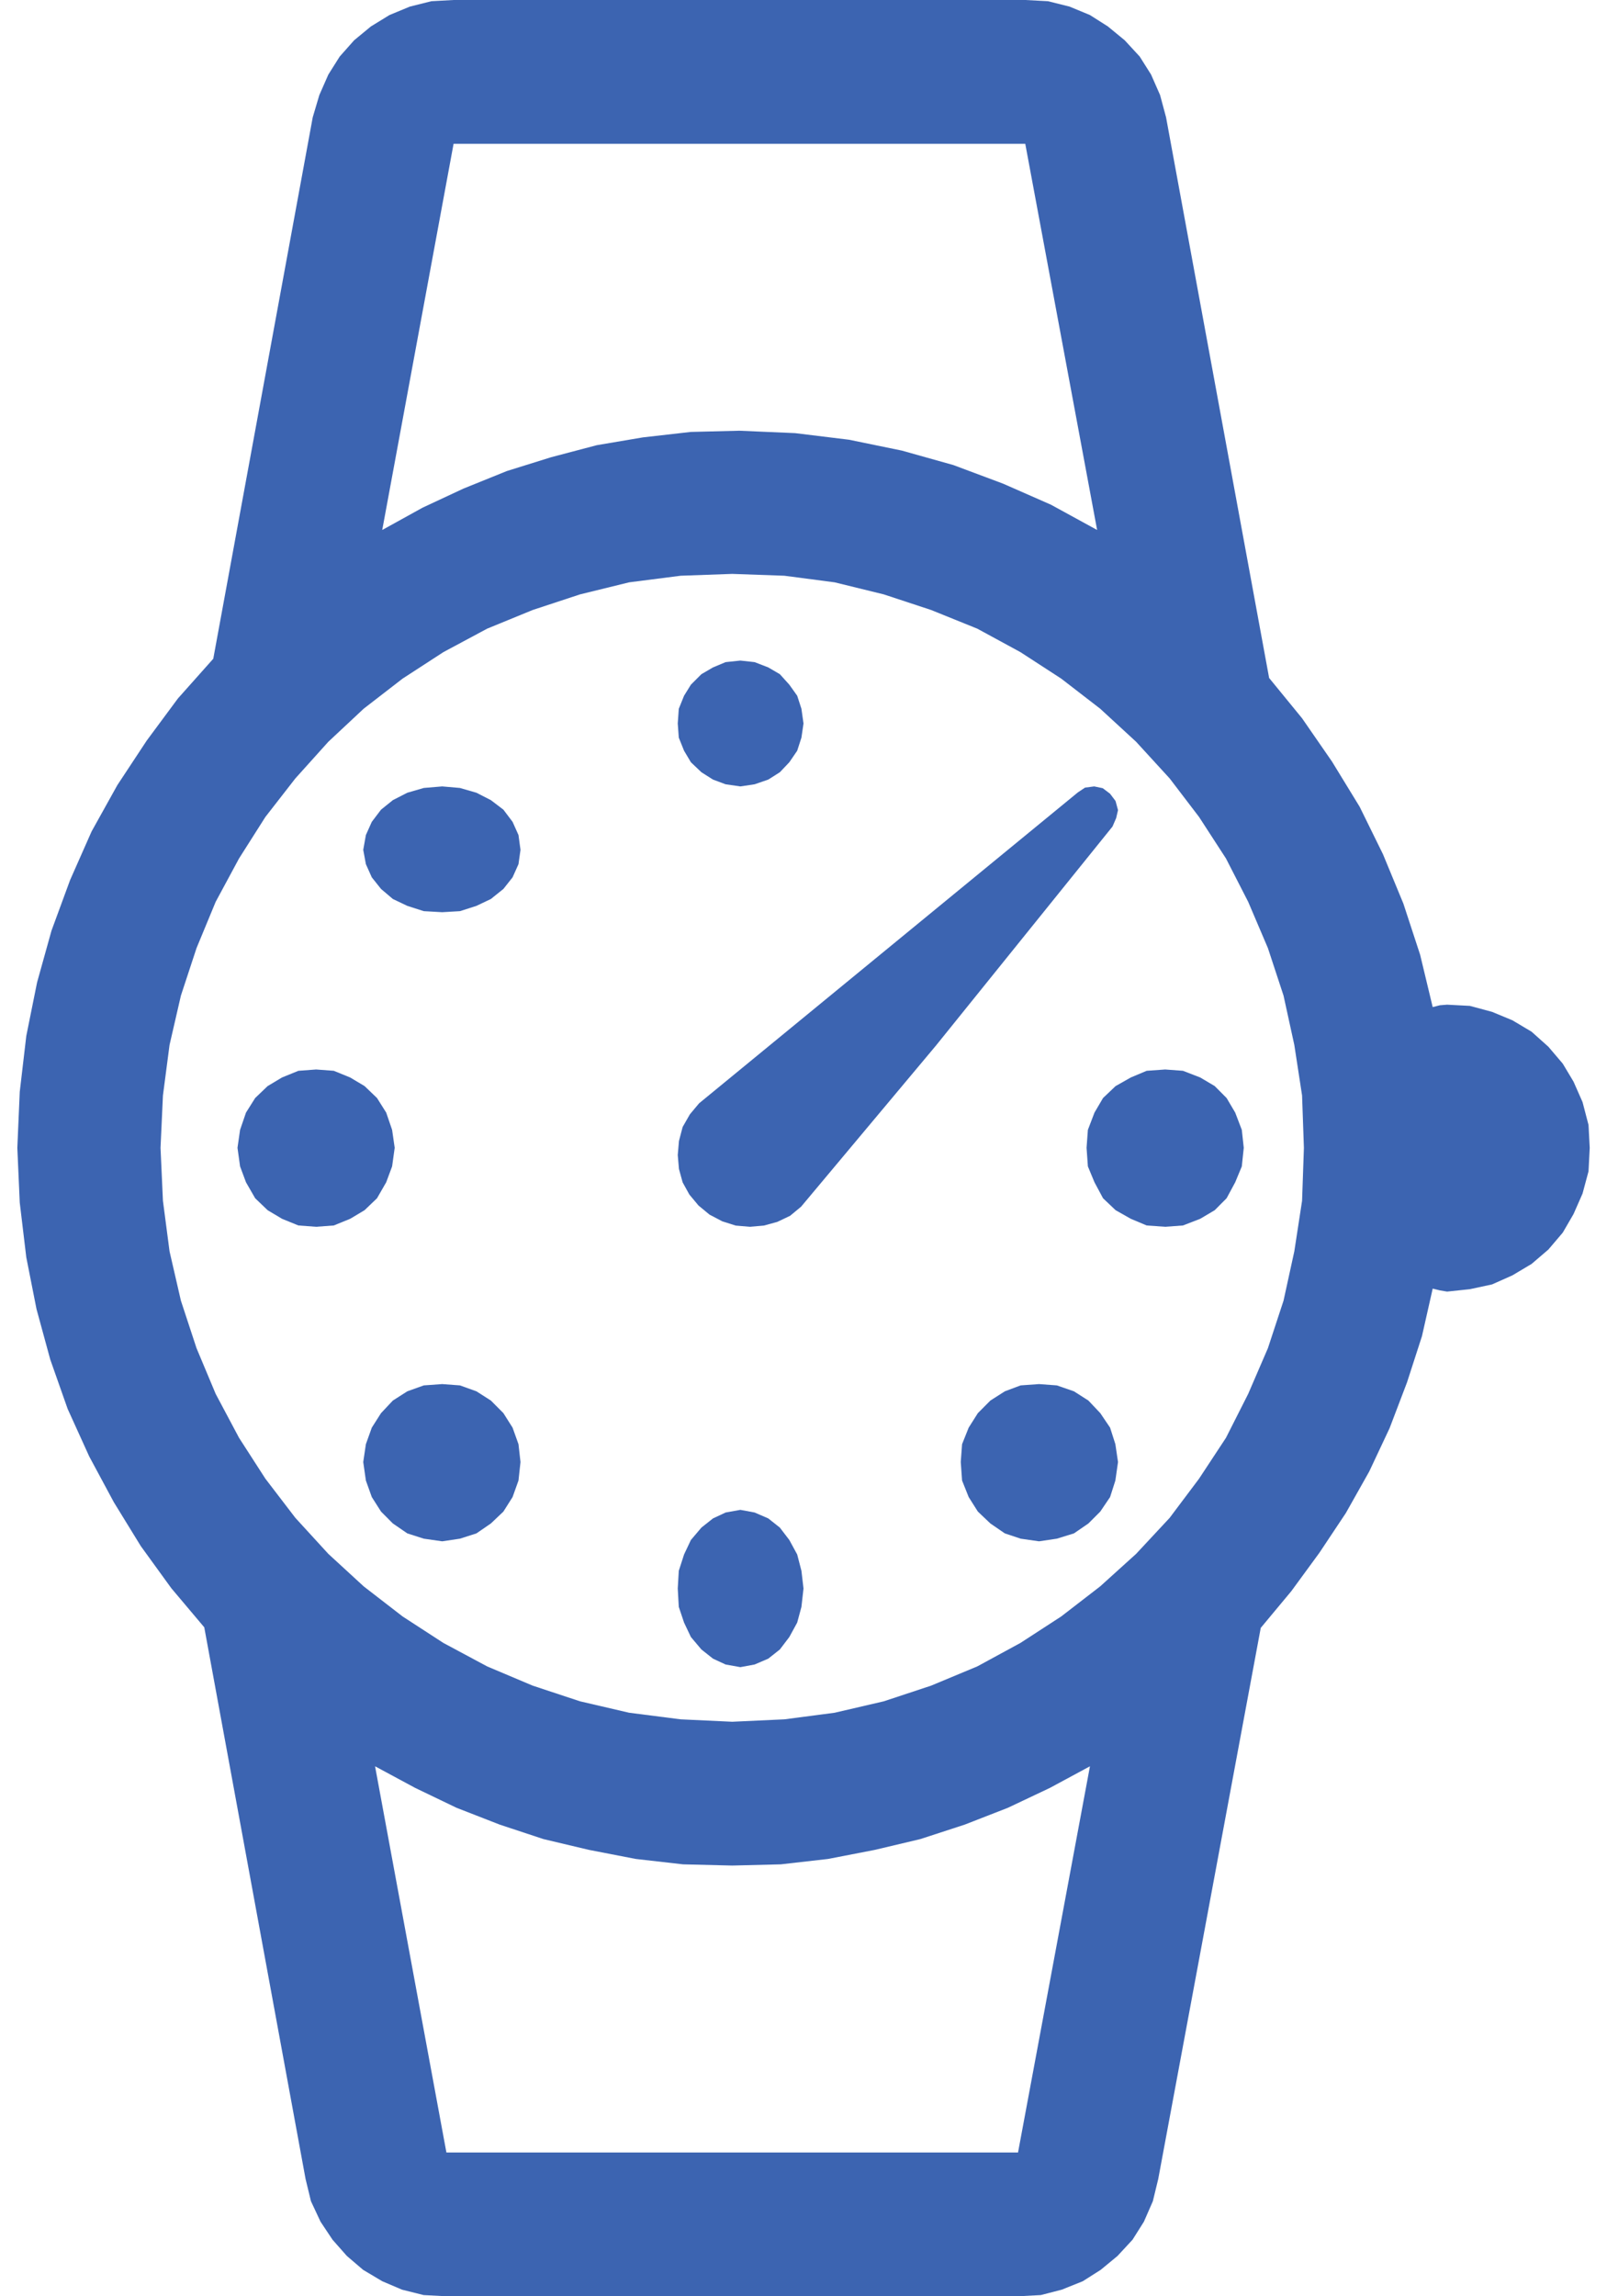 <svg width="28" height="40" viewBox="0 0 28 40" fill="none" xmlns="http://www.w3.org/2000/svg">
<path fill-rule="evenodd" clip-rule="evenodd" d="M12.9 11.507L13.148 11.534L13.386 11.626L13.588 11.744L13.753 11.927L13.89 12.119L13.964 12.347L14 12.603L13.964 12.849L13.89 13.078L13.753 13.278L13.588 13.452L13.386 13.58L13.148 13.662L12.9 13.699L12.643 13.662L12.423 13.58L12.221 13.452L12.038 13.278L11.919 13.078L11.827 12.849L11.809 12.603L11.827 12.347L11.919 12.119L12.038 11.927L12.221 11.744L12.423 11.626L12.643 11.534L12.9 11.507Z" fill="#3C64B1"/>
<path fill-rule="evenodd" clip-rule="evenodd" d="M12.9 26.301L13.148 26.347L13.386 26.45L13.588 26.61L13.753 26.826L13.89 27.078L13.964 27.363L14 27.671L13.964 27.991L13.89 28.265L13.753 28.516L13.588 28.733L13.386 28.893L13.148 28.995L12.9 29.041L12.643 28.995L12.423 28.893L12.221 28.733L12.038 28.516L11.919 28.265L11.827 27.991L11.809 27.671L11.827 27.363L11.919 27.078L12.038 26.826L12.221 26.61L12.423 26.45L12.643 26.347L12.9 26.301Z" fill="#3C64B1"/>
<path fill-rule="evenodd" clip-rule="evenodd" d="M5.508 18.63L5.816 18.653L6.101 18.769L6.352 18.919L6.569 19.127L6.729 19.381L6.832 19.682L6.877 19.994L6.832 20.318L6.729 20.595L6.569 20.873L6.352 21.081L6.101 21.231L5.816 21.347L5.508 21.37L5.199 21.347L4.914 21.231L4.663 21.081L4.446 20.873L4.286 20.595L4.183 20.318L4.138 19.994L4.183 19.682L4.286 19.381L4.446 19.127L4.663 18.919L4.914 18.769L5.199 18.653L5.508 18.63Z" fill="#3C64B1"/>
<path fill-rule="evenodd" clip-rule="evenodd" d="M20.302 18.63L20.612 18.653L20.912 18.769L21.165 18.919L21.372 19.127L21.522 19.381L21.637 19.682L21.671 19.994L21.637 20.318L21.522 20.595L21.372 20.873L21.165 21.081L20.912 21.231L20.612 21.347L20.302 21.37L19.979 21.347L19.703 21.231L19.438 21.081L19.219 20.873L19.07 20.595L18.955 20.318L18.932 19.994L18.955 19.682L19.07 19.381L19.219 19.127L19.438 18.919L19.703 18.769L19.979 18.653L20.302 18.63Z" fill="#3C64B1"/>
<path fill-rule="evenodd" clip-rule="evenodd" d="M7.705 24.11L8.014 24.133L8.301 24.236L8.553 24.397L8.771 24.616L8.931 24.869L9.034 25.157L9.069 25.468L9.034 25.79L8.931 26.078L8.771 26.331L8.553 26.538L8.301 26.711L8.014 26.803L7.705 26.849L7.384 26.803L7.097 26.711L6.845 26.538L6.639 26.331L6.478 26.078L6.375 25.79L6.329 25.468L6.375 25.157L6.478 24.869L6.639 24.616L6.845 24.397L7.097 24.236L7.384 24.133L7.705 24.11Z" fill="#3C64B1"/>
<path fill-rule="evenodd" clip-rule="evenodd" d="M7.705 13.699L8.014 13.726L8.301 13.809L8.553 13.938L8.771 14.104L8.931 14.316L9.034 14.546L9.069 14.804L9.034 15.053L8.931 15.283L8.771 15.485L8.553 15.66L8.301 15.78L8.014 15.872L7.705 15.89L7.384 15.872L7.097 15.78L6.845 15.66L6.639 15.485L6.478 15.283L6.375 15.053L6.329 14.804L6.375 14.546L6.478 14.316L6.639 14.104L6.845 13.938L7.097 13.809L7.384 13.726L7.705 13.699Z" fill="#3C64B1"/>
<path fill-rule="evenodd" clip-rule="evenodd" d="M18.104 24.11L18.414 24.133L18.712 24.236L18.964 24.397L19.171 24.616L19.342 24.869L19.434 25.157L19.48 25.468L19.434 25.79L19.342 26.078L19.171 26.331L18.964 26.538L18.712 26.711L18.414 26.803L18.104 26.849L17.783 26.803L17.508 26.711L17.256 26.538L17.038 26.331L16.878 26.078L16.763 25.79L16.74 25.468L16.763 25.157L16.878 24.869L17.038 24.616L17.256 24.397L17.508 24.236L17.783 24.133L18.104 24.11Z" fill="#3C64B1"/>
<path fill-rule="evenodd" clip-rule="evenodd" d="M6.535 30.768L7.778 37.495H17.738L18.991 30.768L18.292 31.145L17.561 31.491L16.809 31.784L16.036 32.036L15.243 32.224L14.428 32.382L13.604 32.476L12.758 32.497L11.902 32.476L11.077 32.382L10.262 32.224L9.469 32.036L8.707 31.784L7.955 31.491L7.235 31.145L6.535 30.768ZM12.758 9.997L11.86 10.029L10.962 10.144L10.106 10.354L9.281 10.626L8.488 10.951L7.725 11.36L7.015 11.821L6.337 12.345L5.721 12.921L5.146 13.56L4.624 14.231L4.165 14.954L3.758 15.709L3.424 16.516L3.152 17.343L2.954 18.203L2.839 19.083L2.797 19.995L2.839 20.917L2.954 21.797L3.152 22.657L3.424 23.484L3.758 24.281L4.165 25.046L4.624 25.758L5.146 26.44L5.721 27.068L6.337 27.634L7.015 28.158L7.725 28.619L8.488 29.028L9.281 29.363L10.106 29.636L10.962 29.835L11.86 29.95L12.758 29.992L13.666 29.95L14.543 29.835L15.399 29.636L16.224 29.363L17.028 29.028L17.78 28.619L18.49 28.158L19.169 27.634L19.795 27.068L20.38 26.44L20.892 25.758L21.361 25.046L21.748 24.281L22.092 23.484L22.364 22.657L22.552 21.797L22.687 20.917L22.719 19.995L22.687 19.083L22.552 18.203L22.364 17.343L22.092 16.516L21.748 15.709L21.361 14.954L20.892 14.231L20.38 13.56L19.795 12.921L19.169 12.345L18.49 11.821L17.78 11.36L17.028 10.951L16.224 10.626L15.399 10.354L14.543 10.144L13.666 10.029L12.758 9.997ZM7.903 2.505L6.66 9.232L7.36 8.845L8.08 8.509L8.832 8.205L9.605 7.964L10.398 7.755L11.202 7.619L12.037 7.524L12.883 7.503L13.854 7.545L14.794 7.66L15.713 7.849L16.611 8.101L17.477 8.425L18.312 8.792L19.116 9.232L17.864 2.505H7.903ZM7.903 0H17.864L18.26 0.021L18.636 0.115L18.991 0.262L19.304 0.461L19.597 0.702L19.858 0.985L20.056 1.299L20.213 1.656L20.317 2.043L22.113 11.81L22.687 12.512L23.209 13.267L23.69 14.053L24.097 14.881L24.452 15.74L24.744 16.631L24.963 17.543L25.089 17.511L25.214 17.501L25.611 17.522L25.997 17.626L26.352 17.773L26.686 17.972L26.979 18.234L27.229 18.528L27.417 18.842L27.574 19.198L27.678 19.596L27.699 19.995L27.678 20.404L27.574 20.791L27.417 21.148L27.229 21.472L26.979 21.766L26.686 22.017L26.352 22.216L25.997 22.374L25.611 22.457L25.214 22.499L25.089 22.478L24.963 22.447L24.776 23.275L24.515 24.082L24.212 24.878L23.857 25.633L23.45 26.356L22.99 27.047L22.499 27.718L21.967 28.357L20.181 37.956L20.087 38.344L19.931 38.701L19.733 39.015L19.471 39.298L19.179 39.539L18.866 39.738L18.5 39.885L18.135 39.979L17.738 40H7.778L7.381 39.979L7.005 39.885L6.66 39.738L6.326 39.539L6.044 39.298L5.794 39.015L5.585 38.701L5.418 38.344L5.324 37.956L3.559 28.347L2.985 27.666L2.453 26.932L1.983 26.167L1.555 25.371L1.179 24.543L0.876 23.683L0.636 22.803L0.458 21.902L0.344 20.948L0.302 19.995L0.344 19.02L0.458 18.046L0.646 17.113L0.897 16.212L1.221 15.331L1.596 14.483L2.045 13.676L2.557 12.9L3.1 12.167L3.716 11.475L5.449 2.043L5.564 1.656L5.721 1.299L5.919 0.985L6.17 0.702L6.462 0.461L6.786 0.262L7.141 0.115L7.517 0.021L7.903 0Z" fill="#3C64B1"/>
<path fill-rule="evenodd" clip-rule="evenodd" d="M19.065 13.699L19.214 13.73L19.341 13.826L19.437 13.953L19.48 14.112L19.448 14.25L19.384 14.398L16.309 18.212L13.958 21.02L13.766 21.179L13.543 21.285L13.309 21.349L13.064 21.37L12.819 21.349L12.585 21.275L12.362 21.158L12.17 20.999L12.011 20.808L11.894 20.596L11.83 20.363L11.809 20.12L11.83 19.876L11.894 19.632L12.021 19.41L12.181 19.219L18.778 13.805L18.905 13.72L19.065 13.699Z" fill="#3C64B1"/>
</svg>
